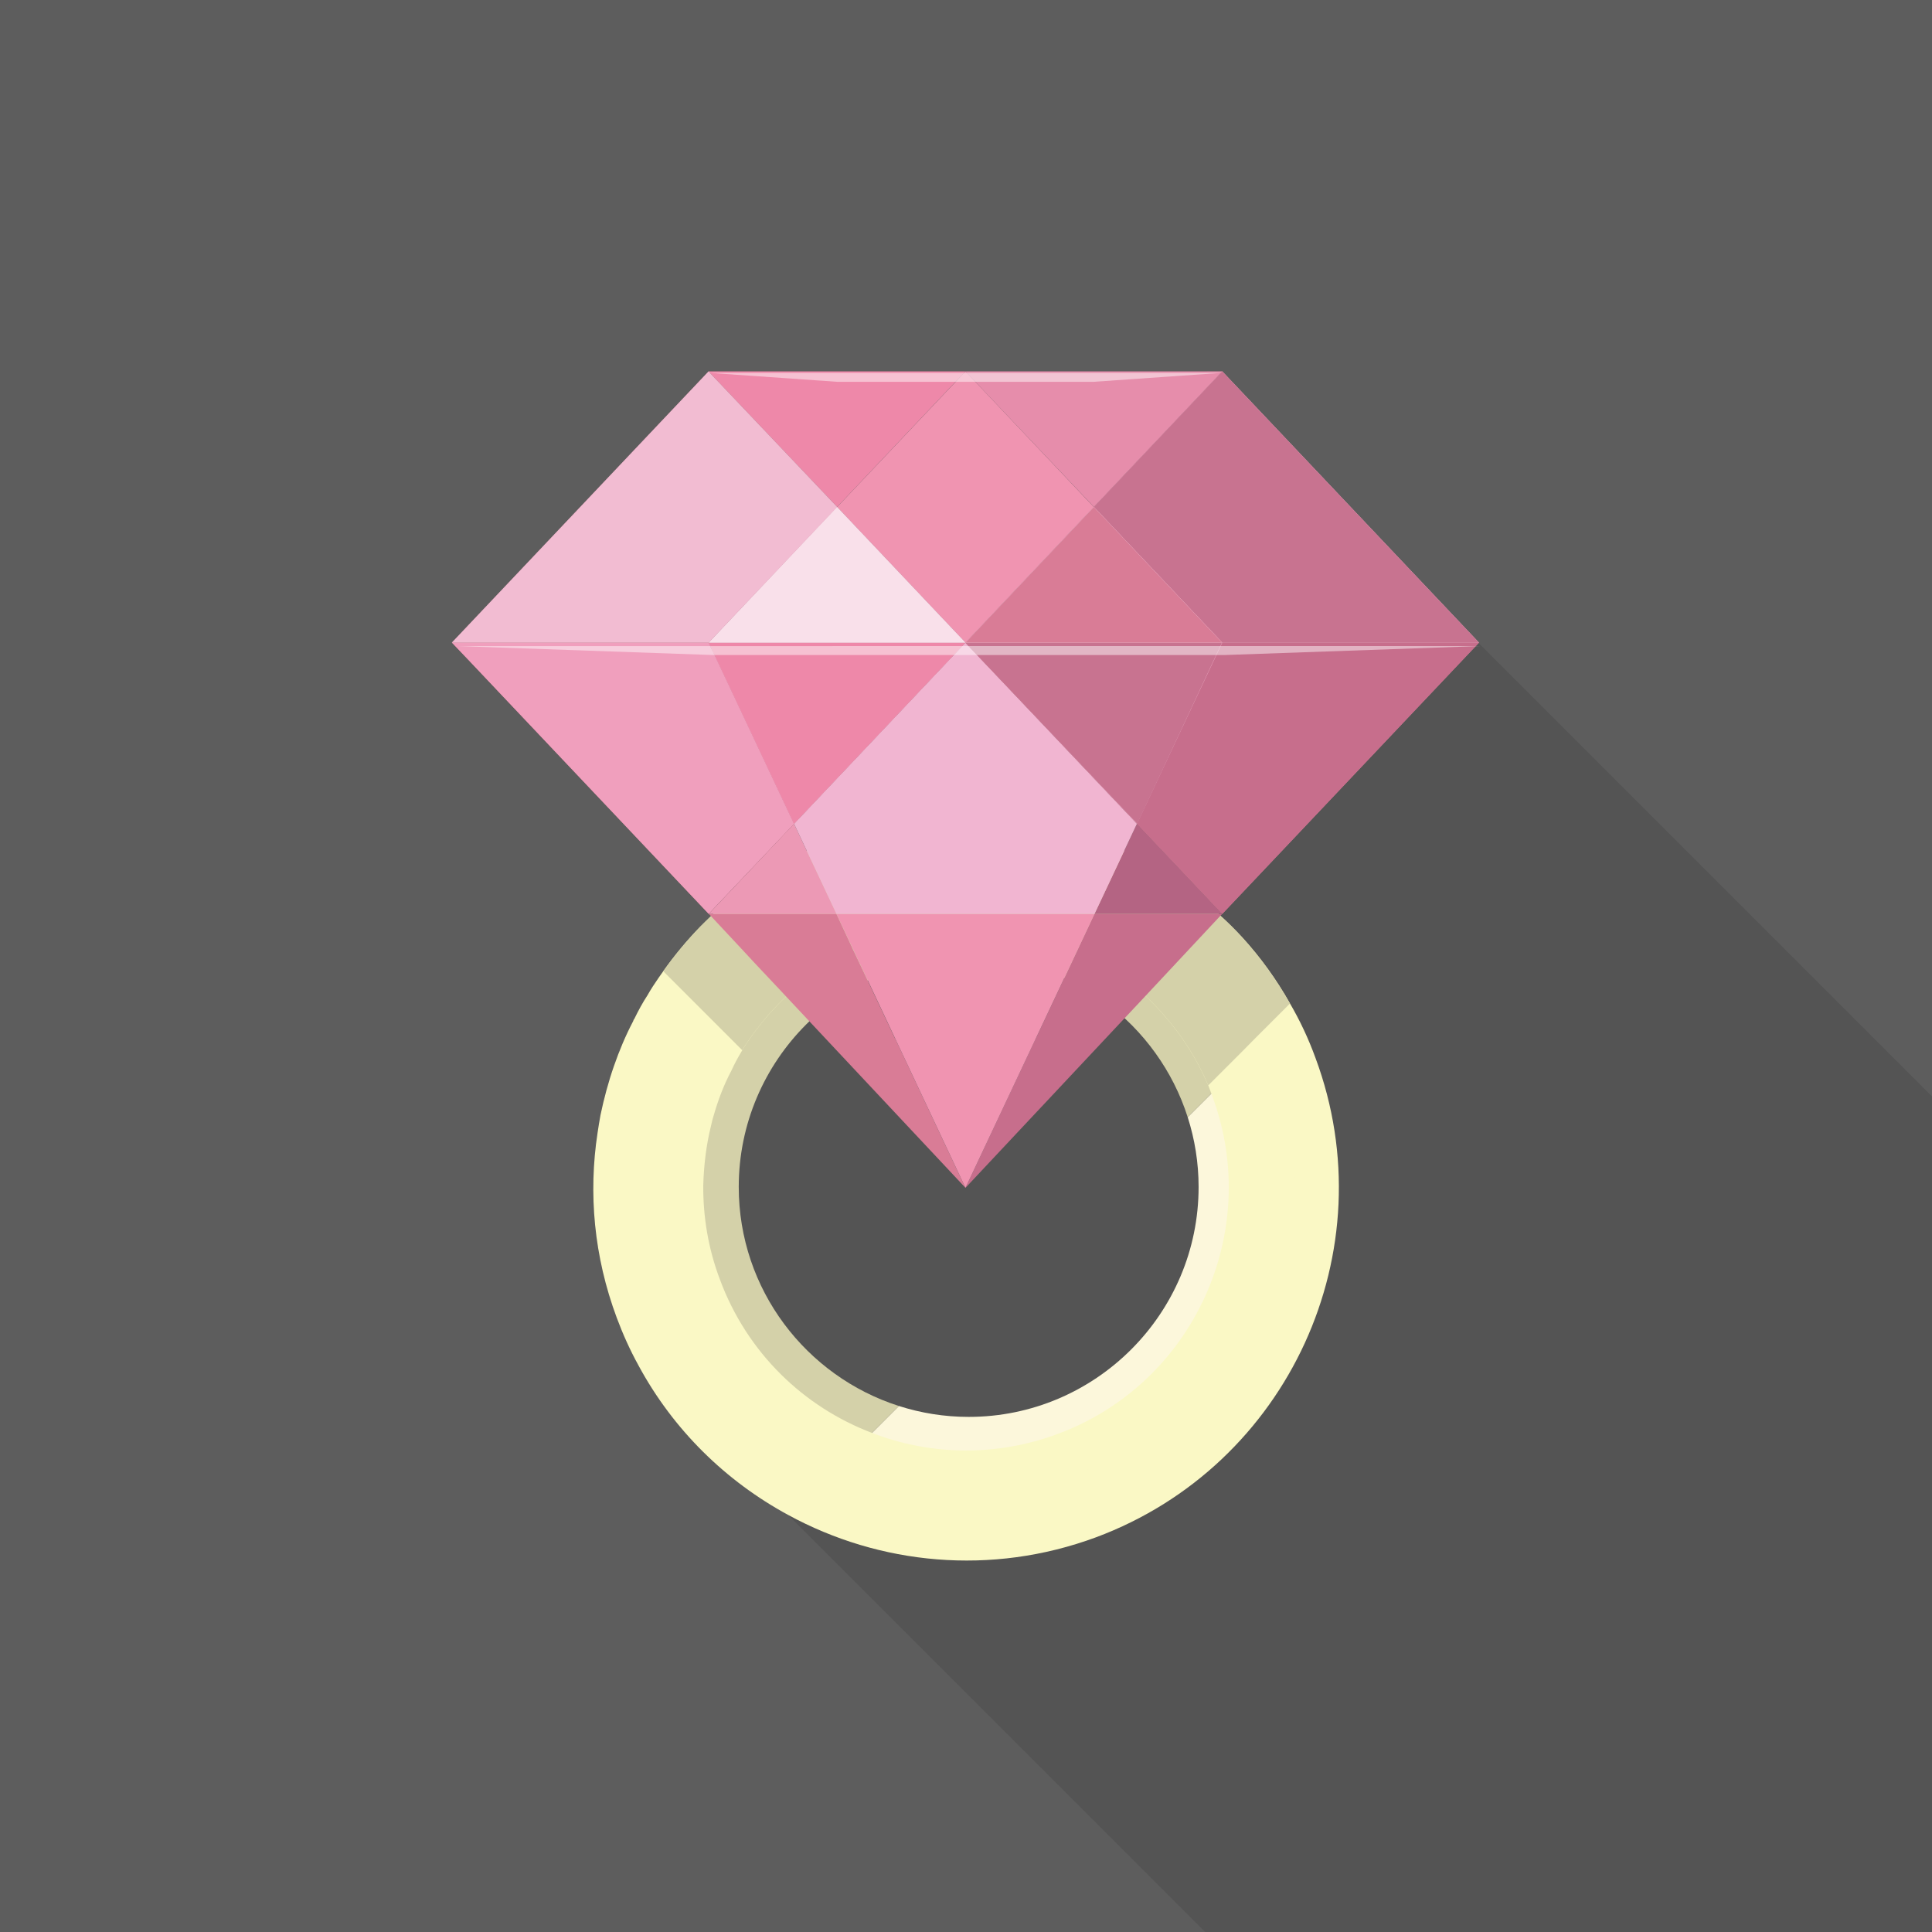 <?xml version="1.0" encoding="iso-8859-1"?>
<!-- Generator: Adobe Illustrator 18.0.0, SVG Export Plug-In . SVG Version: 6.00 Build 0)  -->
<!DOCTYPE svg PUBLIC "-//W3C//DTD SVG 1.1//EN" "http://www.w3.org/Graphics/SVG/1.1/DTD/svg11.dtd">
<svg version="1.1" id="_x32_" xmlns="http://www.w3.org/2000/svg" xmlns:xlink="http://www.w3.org/1999/xlink" x="0px" y="0px"
	 viewBox="0 0 512 512" style="enable-background:new 0 0 512 512;" xml:space="preserve">
<g>
	<rect style="fill:#5D5D5D;" width="512" height="512"/>
	<path style="opacity:0.1;fill:#040000;" d="M512,290.56V512H319.386L208.845,401.46l-39.68-39.68
		c-2.202-3.995-4.096-8.193-5.734-12.596c-6.042-16.23-7.526-32.921-5.069-48.999c0.205-1.535,0.512-3.122,0.768-4.659
		c0.922-4.404,2.099-8.806,3.584-13.056c1.383-3.992,3.072-8.038,5.069-11.828c0.051-0.204,0.154-0.46,0.307-0.614
		c1.075-2.201,2.202-4.301,3.482-6.246c0.922-1.639,1.945-3.175,2.969-4.66c0.41-0.614,0.819-1.177,1.229-1.74
		c2.97-4.199,6.298-8.193,9.831-11.828c0.922-0.921,1.843-1.842,2.816-2.765l-0.614-0.614l-62.925-66.509l-5.12-5.376l68.045-71.885
		h132.045l0.41,0.41l71.475,71.475l0.102,0.102L512,290.56z"/>
	<polygon style="opacity:0.1;fill:#FFFFFF;" points="386.212,325.622 386.212,325.622 386.212,325.622 	"/>
	<g>
		<g>
			<path style="fill:#FCF7DB;" d="M314.756,296.07c1.863,5.834,2.886,12.04,2.886,18.485c0,33.601-27.335,60.936-60.931,60.936
				c-6.446,0-12.654-1.024-18.49-2.886l-8.612,8.611c8.374,3.418,17.513,5.339,27.102,5.339c39.701,0,71.995-32.3,71.995-72
				c0-9.587-1.92-18.725-5.336-27.099L314.756,296.07z"/>
			<path style="fill:#D4D1A9;" d="M195.775,314.555c0-33.596,27.335-60.931,60.936-60.931c27.152,0,50.197,17.862,58.045,42.446
				l8.613-8.614c-10.73-26.299-36.545-44.896-66.658-44.896c-39.7,0-72,32.294-72,71.995c0,30.112,18.599,55.93,44.898,66.661
				l8.612-8.611C213.636,364.756,195.775,341.711,195.775,314.555z"/>
		</g>
		<g>
			<g>
				<path style="fill:#FAF8C5;" d="M348.621,280.371c-1.843-5.069-4.096-9.881-6.758-14.439c-3.584-6.349-7.833-12.236-12.646-17.51
					c-1.843-1.997-3.789-3.943-5.786-5.735c-0.154-0.255-0.358-0.409-0.512-0.511c-0.717-0.716-1.485-1.383-2.202-1.996
					c-4.659-4.045-9.677-7.579-14.848-10.65c-2.56-1.485-5.223-2.867-7.936-4.045c-1.178-0.615-2.407-1.126-3.635-1.639
					c-0.307-0.205-0.563-0.306-0.87-0.359c-2.151-0.921-4.301-1.689-6.554-2.458c-1.741-0.563-3.481-1.126-5.273-1.587
					c-5.581-1.484-11.315-2.56-17.101-3.071c-14.08-1.229-28.723,0.564-42.854,5.836c-2.663,0.974-5.273,2.049-7.783,3.329
					c-9.267,4.249-17.562,9.932-24.781,16.64c-0.205,0.205-0.461,0.409-0.666,0.614c-0.973,0.923-1.894,1.844-2.816,2.765
					c-3.533,3.635-6.861,7.629-9.831,11.828c-0.409,0.563-0.819,1.126-1.229,1.74c-1.024,1.485-2.048,3.021-2.969,4.66
					c-1.28,1.945-2.407,4.045-3.482,6.246c-0.154,0.154-0.256,0.41-0.307,0.614c-1.997,3.79-3.686,7.835-5.069,11.828
					c-1.485,4.25-2.662,8.652-3.584,13.056c-0.256,1.536-0.563,3.124-0.768,4.659c-2.458,16.078-0.973,32.769,5.069,48.999
					c1.639,4.404,3.533,8.601,5.734,12.596c9.267,17.203,23.245,30.77,39.68,39.68c24.217,13.209,53.811,16.23,81.613,5.939
					C341.453,388.402,367.616,331.469,348.621,280.371z M321.024,289.793c0.102,0.255,0.205,0.46,0.256,0.716
					c13.363,35.994-5.069,76.186-40.96,89.497c-16.538,6.144-33.946,5.633-49.203-0.256c-18.074-6.86-33.126-21.196-40.345-40.704
					c-3.123-8.244-4.455-16.691-4.403-24.884c0.154-5.324,0.768-10.649,2.048-15.769c0.205-0.921,0.41-1.844,0.717-2.765
					c1.178-4.148,2.714-8.191,4.71-11.929c0.819-1.844,1.792-3.585,2.867-5.378c0.307-0.511,0.614-1.075,0.973-1.586
					c1.075-1.587,2.099-3.073,3.277-4.506c1.638-2.201,3.482-4.249,5.427-6.246c0.614-0.665,1.28-1.28,1.946-1.894
					c5.12-4.915,11.162-9.011,17.818-12.186c0.051-0.051,0.051-0.051,0.102-0.051c1.792-0.87,3.635-1.637,5.529-2.355
					c10.035-3.686,20.224-4.966,30.259-4.045h0.051c2.765,0.205,5.427,0.666,8.141,1.128c1.843,0.46,3.584,0.819,5.376,1.381
					c2.509,0.717,4.915,1.639,7.373,2.765c0.871,0.307,1.69,0.666,2.56,1.024v0.051c3.072,1.383,5.991,3.021,8.807,4.916
					c3.277,2.099,6.349,4.556,9.216,7.219c0.461,0.461,0.922,0.87,1.383,1.331c1.229,1.229,2.406,2.458,3.533,3.789
					c4.762,5.376,8.755,11.622,11.725,18.585C320.461,288.307,320.768,289.075,321.024,289.793z"/>
				<path style="fill:#FAF8C5;" d="M337.715,284.416c-1.28-3.379-2.713-6.707-4.454-9.881c-0.461-0.974-0.973-1.895-1.536-2.816
					c-1.433-2.56-3.021-5.069-4.71-7.424c-1.997-2.816-4.096-5.479-6.349-7.936c-1.69-1.844-3.431-3.584-5.171-5.171
					c-0.819-0.82-1.587-1.536-2.407-2.202c-2.867-2.458-5.888-4.761-9.011-6.809c-1.331-0.871-2.662-1.741-4.045-2.509
					c-2.355-1.382-4.71-2.611-7.066-3.686c-0.973-0.461-1.997-0.921-2.97-1.331h-0.154l-1.024-0.461
					c-1.894-0.819-3.737-1.485-5.581-2.099c-1.536-0.512-3.021-0.923-4.711-1.382c-5.018-1.331-10.086-2.253-15.002-2.714
					c-2.509-0.205-5.017-0.359-7.526-0.359c-10.342,0-20.531,1.844-30.311,5.479c-2.355,0.87-4.659,1.844-6.912,2.919
					c-3.789,1.791-7.424,3.84-10.854,6.144c-4.045,2.663-7.885,5.734-11.469,9.216c-0.87,0.716-1.69,1.535-2.509,2.355
					c-0.871,0.87-1.741,1.792-2.56,2.765c-2.151,2.355-4.198,4.915-6.041,7.526l-1.229,1.689c-0.819,1.23-1.638,2.51-2.406,3.84
					l-0.358,0.512c-0.922,1.434-1.741,2.97-2.509,4.505l-0.051,0.205l-0.666,1.28c-1.639,3.124-3.123,6.554-4.403,10.19
					c-1.331,3.992-2.407,7.884-3.123,11.467c-0.256,1.382-0.512,2.765-0.717,4.25c-2.253,14.592-0.717,29.132,4.454,43.163
					c12.595,33.945,45.517,56.729,81.817,56.729c10.342,0,20.48-1.791,30.259-5.427C331.417,379.7,354.406,329.473,337.715,284.416z
					 M284.365,390.962c-9.113,3.38-18.637,5.12-28.262,5.12c-33.894,0-64.512-21.299-76.288-52.94
					c-3.43-9.216-5.171-18.995-5.069-29.286c0.102-6.246,0.87-12.289,2.304-17.92c0.205-1.28,0.512-2.509,0.871-3.481
					c1.331-4.915,3.174-9.575,5.427-13.825c1.075-2.406,2.304-4.505,3.174-5.939c0.41-0.819,0.973-1.69,1.485-2.458
					c0.102-0.103,0.154-0.256,0.256-0.359c1.127-1.69,2.253-3.328,3.328-4.556c1.229-1.741,2.56-3.329,3.84-4.711
					c0.922-1.024,1.792-1.945,2.611-2.765c0.768-0.767,1.536-1.535,2.304-2.253c5.632-5.325,12.083-9.83,19.098-13.414
					c0.614-0.307,1.229-0.615,1.843-0.871c2.099-1.024,4.301-1.945,6.502-2.764c9.113-3.329,18.534-5.019,27.955-5.019
					c2.355,0,4.71,0.102,7.065,0.307h0.051c3.328,0.205,6.451,0.769,9.319,1.23l0.461,0.101l1.792,0.41
					c1.638,0.41,3.226,0.819,4.301,1.177c2.918,0.819,5.888,1.894,8.55,3.124c1.075,0.409,2.15,0.87,3.226,1.33
					c0.614,0.307,1.28,0.666,1.946,0.974c2.816,1.383,5.581,2.969,8.243,4.761c3.738,2.355,7.322,5.223,10.803,8.5
					c0.564,0.511,1.127,1.024,1.69,1.586c1.485,1.485,2.918,2.97,3.994,4.301c0.973,1.126,1.945,2.253,2.918,3.43
					c0.922,1.229,1.843,2.457,2.714,3.737c2.304,3.226,4.301,6.708,6.144,10.394c0.768,1.536,1.485,3.073,2.15,4.659
					c0,0,0.922,2.408,1.126,2.919C347.802,328.5,326.349,375.348,284.365,390.962z"/>
			</g>
			<path style="fill:#D4D1A9;" d="M341.862,265.932l-8.602,8.603l-4.301,4.351l-6.503,6.503l-2.253,2.253
				c-2.97-6.962-6.963-13.209-11.725-18.585c-1.127-1.331-2.304-2.56-3.533-3.789c-0.461-0.461-0.922-0.87-1.383-1.331
				c-2.867-2.663-5.939-5.12-9.216-7.219c-2.816-1.895-5.734-3.534-8.807-4.916v-0.051c-0.87-0.357-1.689-0.716-2.56-1.024
				c-2.457-1.126-4.864-2.048-7.373-2.765c-1.792-0.563-3.533-0.921-5.376-1.381c-2.713-0.461-5.376-0.923-8.141-1.128h-0.051
				c-10.035-0.921-20.224,0.359-30.259,4.045c-1.894,0.717-3.738,1.485-5.529,2.355c-0.051,0-0.051,0-0.102,0.051
				c-6.656,3.175-12.698,7.271-17.818,12.186c-0.666,0.614-1.331,1.229-1.946,1.894c-1.946,1.997-3.789,4.045-5.427,6.246
				c-1.178,1.434-2.202,2.919-3.277,4.506c-0.358,0.511-0.666,1.075-0.973,1.586l-1.383-1.381l-19.558-19.559
				c2.97-4.199,6.298-8.193,9.831-11.828c0.922-0.921,1.843-1.842,2.816-2.765c0.205-0.205,0.461-0.409,0.666-0.614
				c7.219-6.708,15.513-12.391,24.781-16.64c2.509-1.28,5.12-2.355,7.783-3.329c14.131-5.273,28.774-7.065,42.854-5.836
				c5.786,0.511,11.52,1.587,17.101,3.071c1.792,0.461,3.533,1.025,5.273,1.587c2.253,0.769,4.403,1.536,6.554,2.458
				c0.307,0.052,0.563,0.154,0.87,0.359c1.229,0.512,2.458,1.024,3.635,1.639c2.713,1.178,5.376,2.56,7.936,4.045
				c5.171,3.071,10.189,6.605,14.848,10.65c0.717,0.614,1.485,1.28,2.202,1.996c0.154,0.102,0.358,0.256,0.512,0.511
				c1.997,1.792,3.943,3.738,5.786,5.735C334.029,253.696,338.278,259.584,341.862,265.932z"/>
			<path style="fill:#D4D1A9;" d="M322.837,268.479c-1.748-2.5-3.638-4.891-5.66-7.157c-1.076-1.31-2.483-2.796-3.963-4.276
				c-3.997-3.94-8.188-7.322-12.521-10.124c-4.305-2.847-8.848-5.244-13.403-7.049c-2.648-1.213-5.62-2.312-8.575-3.137
				c-1.053-0.364-2.642-0.757-4.293-1.15l-1.793-0.433l-0.433-0.074c-2.904-0.501-6.024-1.036-9.327-1.253h-0.046
				c-2.352-0.211-4.709-0.319-7.072-0.319c-9.452,0-18.864,1.691-27.962,5.028c-11.251,4.191-21.517,10.858-29.761,19.308
				c-0.786,0.809-1.663,1.731-2.574,2.744l-4.088-4.1c0.837-0.934,1.691-1.845,2.568-2.727c9.03-9.247,19.706-16.17,31.754-20.623
				c9.776-3.638,19.974-5.477,30.325-5.477c2.511,0,5.011,0.114,7.487,0.324c4.931,0.45,10.004,1.367,15.043,2.733
				c1.685,0.433,3.177,0.883,4.675,1.384c1.839,0.626,3.718,1.281,5.603,2.09l1.042,0.45l0.114,0.023
				c3.314,1.372,6.69,3.046,10.038,4.982c4.606,2.693,9.03,5.848,13.084,9.344c2.551,2.209,5.096,4.68,7.544,7.345
				c2.255,2.477,4.39,5.136,6.383,7.949L322.837,268.479z"/>
		</g>
		<g>
			<polygon style="fill:#D97C96;" points="255.846,314.777 214.528,270.695 208.384,264.141 208.333,264.09 206.95,262.605 
				202.906,258.304 200.346,255.59 196.454,251.393 188.467,242.841 187.802,242.176 221.645,242.176 225.229,249.856 
				226.15,251.904 226.202,251.955 229.939,259.84 237.209,275.251 237.261,275.302 			"/>
			<polygon style="fill:#E68DAB;" points="323.942,98.406 323.942,98.457 323.584,98.816 323.533,98.816 323.482,98.868 
				321.946,100.505 289.894,134.349 258.457,101.171 256.205,98.816 255.846,98.406 			"/>
			<polygon style="fill:#EE88A9;" points="255.846,98.406 255.539,98.816 253.235,101.171 221.849,134.349 188.16,98.868 
				188.16,98.816 187.802,98.406 			"/>
			<polygon style="fill:#C76E8C;" points="323.907,242.198 323.382,242.723 303.5,264.004 255.865,314.787 274.406,275.374 
				274.464,275.314 285.542,251.76 290.032,242.198 			"/>
			<rect x="323.904" y="242.192" style="fill:#F0ADCC;" width="0" height="0"/>
			<polygon style="fill:#B46483;" points="323.904,242.192 301.298,218.308 290.05,242.192 323.904,242.192 323.904,242.192 			"/>
			<polygon style="fill:#EC99B5;" points="187.822,242.192 221.676,242.192 210.428,218.308 			"/>
			<polygon style="fill:#D97C96;" points="391.948,170.309 391.073,171.241 391.015,171.3 386.817,175.731 323.907,242.198 
				314.636,232.403 301.284,218.294 301.343,218.235 316.385,186.283 322.332,173.573 322.391,173.573 323.44,171.241 
				323.907,170.309 			"/>
			<polygon style="fill:#C76E8C;" points="391.948,170.309 391.073,171.241 391.015,171.3 386.817,175.731 323.907,242.198 
				314.636,232.403 301.284,218.294 301.343,218.235 316.385,186.283 322.332,173.573 322.391,173.573 323.44,171.241 
				323.907,170.309 			"/>
			<polygon style="fill:#D97C96;" points="210.432,218.318 197.069,232.398 187.802,242.176 124.877,175.667 119.757,170.291 
				187.802,170.291 188.211,171.212 188.211,171.264 189.337,173.568 189.337,173.62 189.389,173.62 			"/>
			<polygon style="fill:#F09FBD;" points="210.432,218.318 197.069,232.398 187.802,242.176 124.877,175.667 119.757,170.291 
				187.802,170.291 188.211,171.212 188.211,171.264 189.337,173.568 189.337,173.62 189.389,173.62 			"/>
			
				<rect x="308.434" y="134.363" transform="matrix(0.687 0.726 -0.726 0.687 209.463 -217.947)" style="opacity:0.5;fill:#F2CBE0;" width="98.981" height="0"/>
			
				<rect x="308.434" y="134.363" transform="matrix(0.687 0.726 -0.726 0.687 209.463 -217.947)" style="opacity:0.53;fill:#F9E8F1;" width="98.981" height="0"/>
			<polygon style="fill:#EE88A9;" points="323.904,170.306 391.945,170.306 323.904,98.42 289.883,134.363 			"/>
			<polygon style="opacity:0.5;fill:#F2CBE0;" points="323.904,170.306 391.945,170.306 323.904,98.42 289.883,134.363 			"/>
			<polygon style="fill:#C87390;" points="323.904,170.306 391.945,170.306 323.904,98.42 289.883,134.363 			"/>
			<polygon style="fill:#EE88A9;" points="221.849,134.349 221.849,134.4 187.802,170.291 119.757,170.291 187.802,98.406 
				188.16,98.816 188.16,98.868 			"/>
			<polygon style="opacity:0.5;fill:#F2CBE0;" points="221.849,134.349 221.849,134.4 187.802,170.291 119.757,170.291 
				187.802,98.406 188.16,98.816 188.16,98.868 			"/>
			<polygon style="opacity:0.3;fill:#F9E8F1;" points="221.849,134.349 221.849,134.4 187.802,170.291 119.757,170.291 
				187.802,98.406 188.16,98.816 188.16,98.868 			"/>
			<polygon style="fill:#EE88A9;" points="255.863,170.306 289.883,134.363 255.863,98.42 221.842,134.363 			"/>
			<polygon style="opacity:0.1;fill:#FFFFFF;" points="255.863,170.306 289.883,134.363 255.863,98.42 221.842,134.363 			"/>
			<polygon style="fill:#EE88A9;" points="221.676,242.192 255.863,314.785 255.863,314.785 290.05,242.192 			"/>
			<polygon style="opacity:0.1;fill:#FFFFFF;" points="221.676,242.192 255.863,314.785 255.863,314.785 290.05,242.192 			"/>
			<polygon style="fill:#F0ADCC;" points="255.863,170.306 210.428,218.308 221.676,242.192 290.05,242.192 301.298,218.308 			"/>
			<polygon style="opacity:0.1;fill:#FFFFFF;" points="255.863,170.306 210.428,218.308 221.676,242.192 290.05,242.192 
				301.298,218.308 			"/>
			<polygon style="fill:#EE88A9;" points="323.904,170.306 255.863,170.306 301.298,218.308 			"/>
			<polygon style="opacity:0.5;fill:#F2CBE0;" points="323.904,170.306 255.863,170.306 301.298,218.308 			"/>
			<polygon style="fill:#C87390;" points="323.83,170.298 255.786,170.315 301.375,218.303 			"/>
			<polygon style="fill:#EE88A9;" points="187.822,170.306 210.428,218.308 255.863,170.306 			"/>
			<polygon style="opacity:0.5;fill:#F2CBE0;" points="187.822,170.306 210.428,218.308 255.863,170.306 			"/>
			<polygon style="fill:#EE88A9;" points="187.822,170.306 210.428,218.308 255.863,170.306 			"/>
			<polygon style="fill:#EE88A9;" points="289.883,134.363 255.863,170.306 323.904,170.306 			"/>
			<polygon style="opacity:0.5;fill:#F2CBE0;" points="289.883,134.363 255.863,170.306 323.904,170.306 			"/>
			<polygon style="opacity:0.53;fill:#F9E8F1;" points="289.883,134.363 255.863,170.306 323.904,170.306 			"/>
			<polygon style="fill:#D97C96;" points="289.883,134.363 255.863,170.306 323.904,170.306 			"/>
			<polygon style="fill:#EE88A9;" points="221.842,134.363 187.822,170.306 255.863,170.306 			"/>
			<polygon style="opacity:0.5;fill:#F2CBE0;" points="221.842,134.363 187.822,170.306 255.863,170.306 			"/>
			<polygon style="opacity:0.53;fill:#F9E8F1;" points="221.842,134.363 187.822,170.306 255.863,170.306 			"/>
			<polygon style="opacity:0.4;fill:#FFFFFF;" points="221.842,134.363 187.822,170.306 255.863,170.306 			"/>
			<polygon style="opacity:0.48;fill:#FFFFFF;" points="255.863,98.804 187.822,98.804 221.842,101.18 289.883,101.18 
				323.904,98.804 			"/>
			<polygon style="opacity:0.48;fill:#FFFFFF;" points="256.781,171.219 121.337,171.221 189.059,173.595 324.502,173.593 
				392.224,171.217 			"/>
		</g>
	</g>
</g>
</svg>
